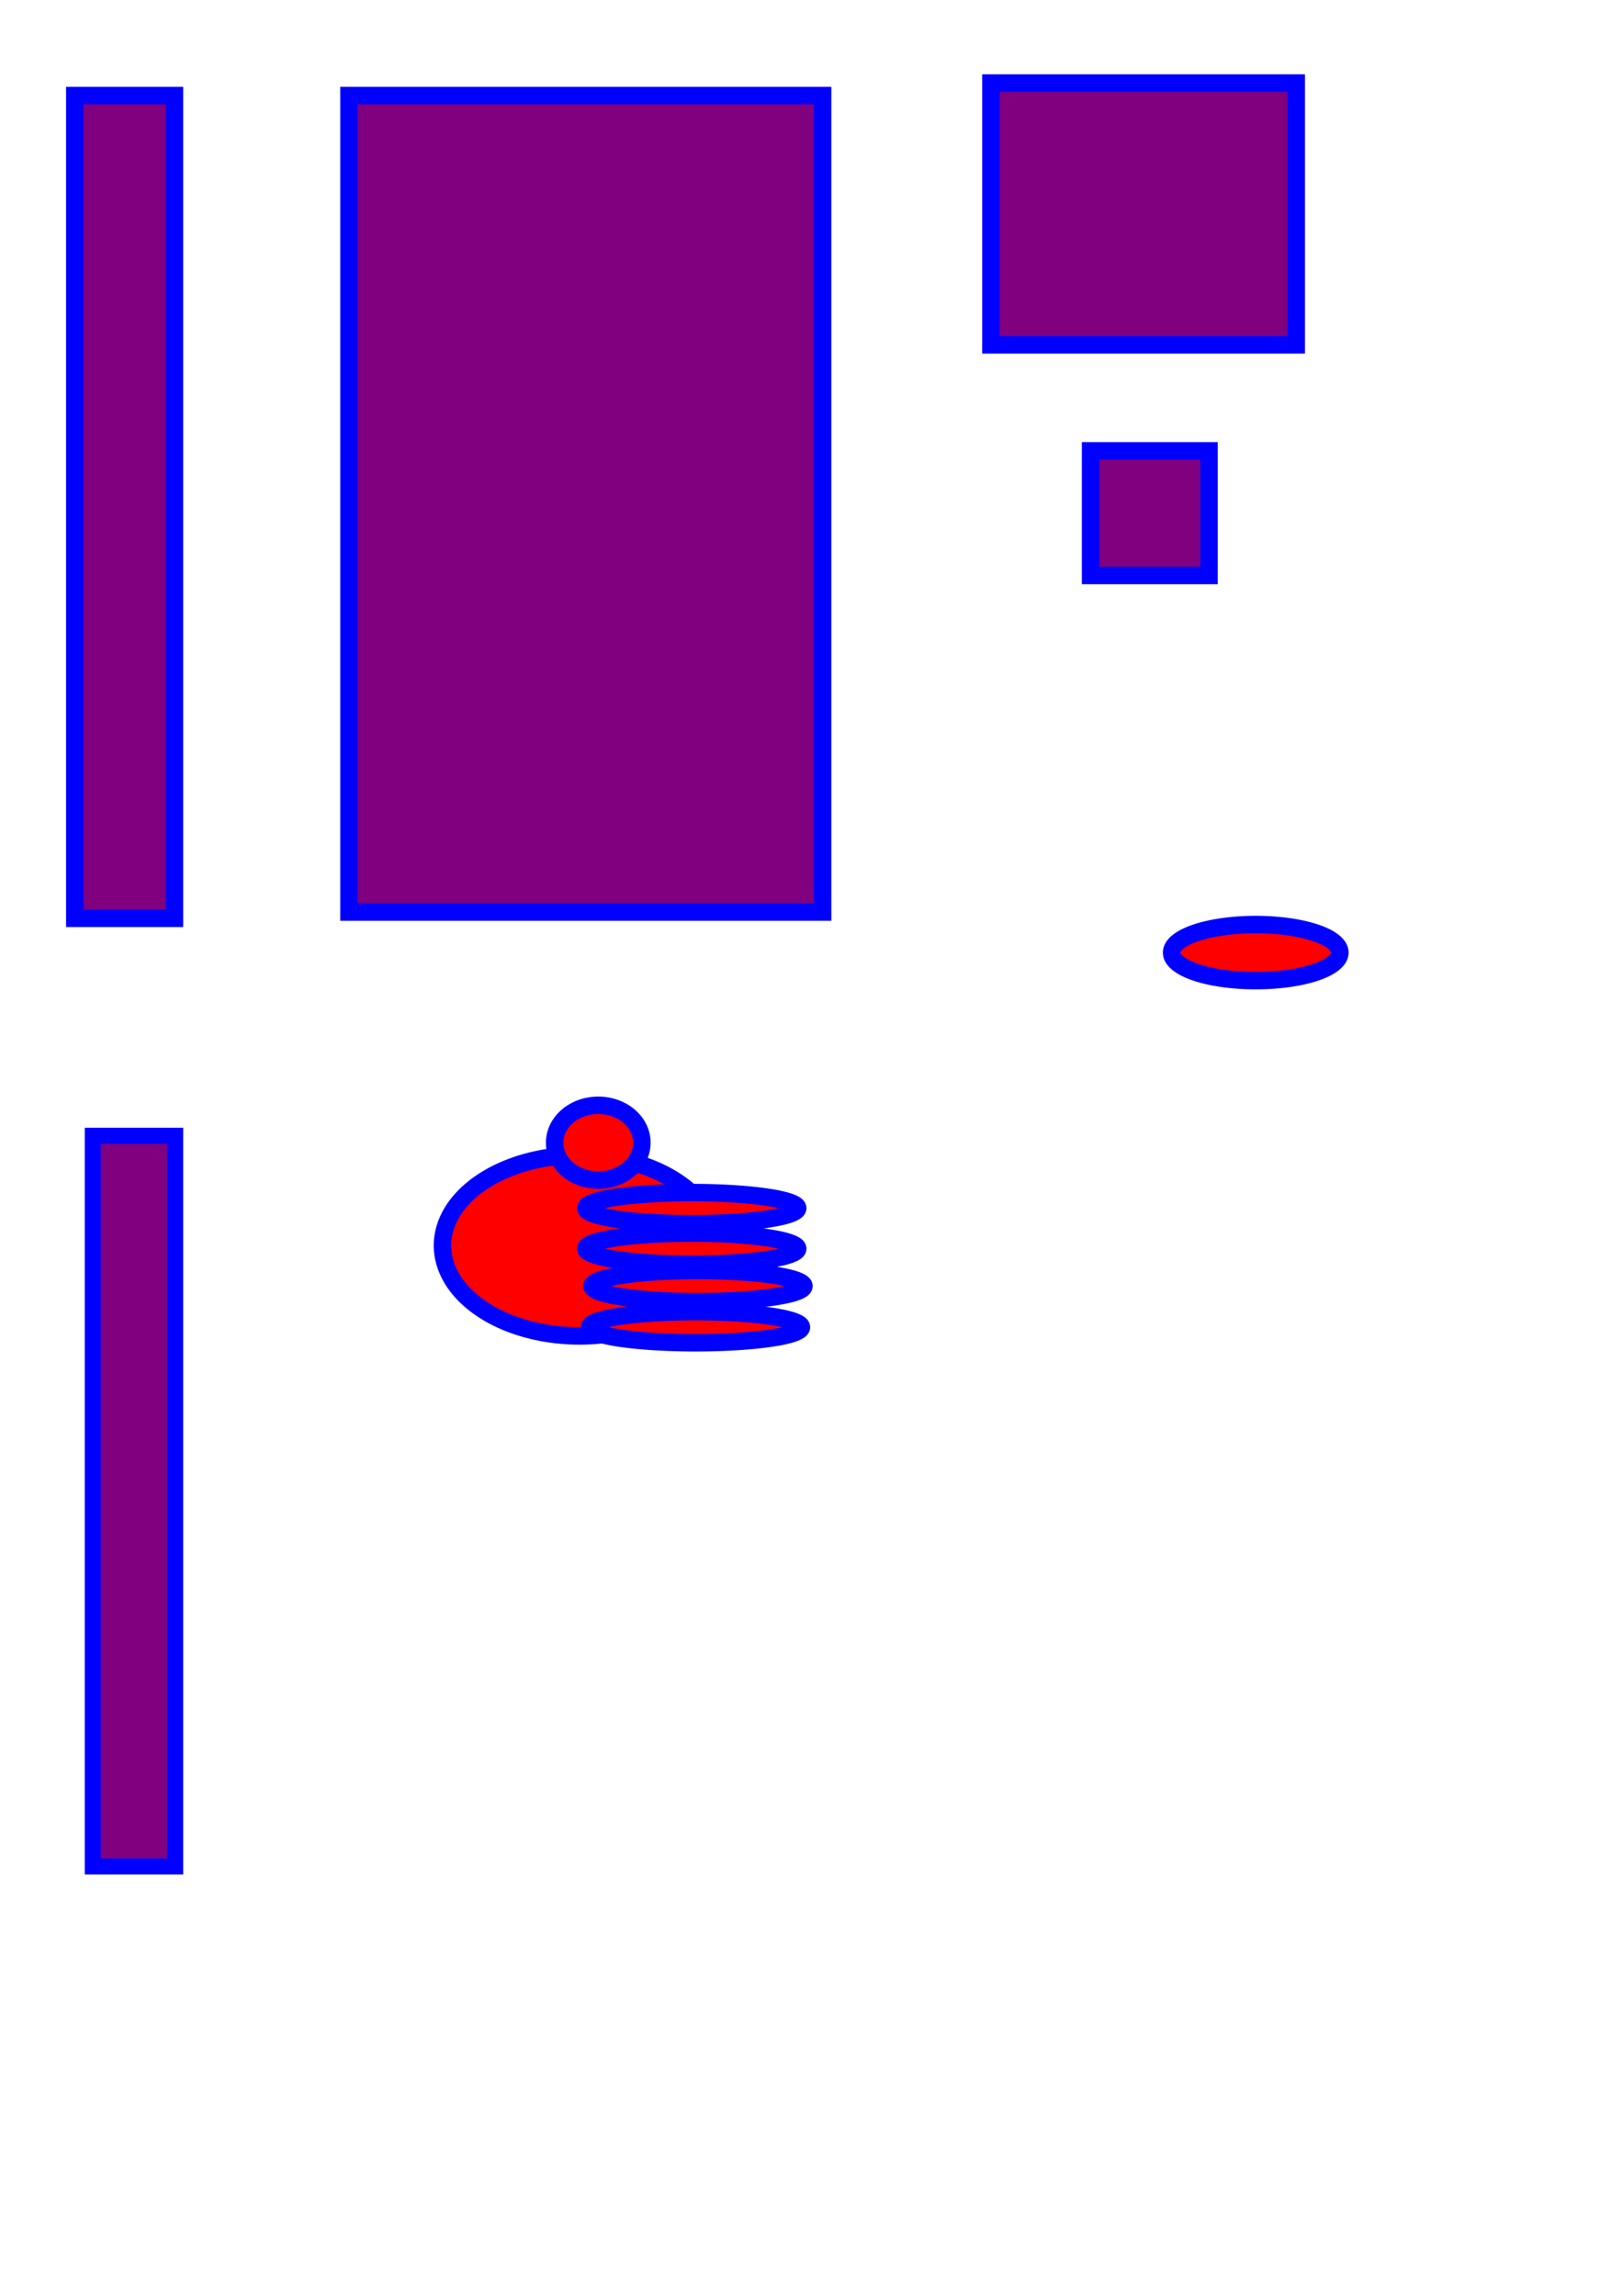 <?xml version="1.0" encoding="UTF-8" standalone="no"?>
<!-- Created with Inkscape (http://www.inkscape.org/) -->

<svg
   xmlns:dc="http://purl.org/dc/elements/1.1/"
   xmlns:cc="http://creativecommons.org/ns#"
   xmlns:rdf="http://www.w3.org/1999/02/22-rdf-syntax-ns#"
   xmlns:svg="http://www.w3.org/2000/svg"
   xmlns="http://www.w3.org/2000/svg"
   version="1.1"
   width="744.09"
   height="1052.362"
   id="svg2">
  <defs
     id="defs4" />
  <g
     id="layer1">
    <rect
       width="45.714"
       height="377.143"
       x="34.286"
       y="43.791"
       id="upperArm"
       style="color:#000000;fill:#800080;fill-opacity:1;fill-rule:nonzero;stroke:#0000ff;stroke-width:8;stroke-linecap:butt;stroke-linejoin:miter;stroke-miterlimit:4;stroke-opacity:1;stroke-dasharray:none;stroke-dashoffset:0;marker:none;visibility:visible;display:inline;overflow:visible;enable-background:accumulate" />
    <rect
       width="37.786"
       height="334.928"
       x="42.536"
       y="520.612"
       id="rect3755"
       style="color:#000000;fill:#800080;fill-opacity:1;fill-rule:nonzero;stroke:#0000ff;stroke-width:7.357;stroke-linecap:butt;stroke-linejoin:miter;stroke-miterlimit:4;stroke-opacity:1;stroke-dasharray:none;stroke-dashoffset:0;marker:none;visibility:visible;display:inline;overflow:visible;enable-background:accumulate" />
    <rect
       width="217.143"
       height="374.286"
       x="160"
       y="43.791"
       id="body"
       style="color:#000000;fill:#800080;fill-opacity:1;fill-rule:nonzero;stroke:#0000ff;stroke-width:8;stroke-linecap:butt;stroke-linejoin:miter;stroke-miterlimit:4;stroke-opacity:1;stroke-dasharray:none;stroke-dashoffset:0;marker:none;visibility:visible;display:inline;overflow:visible;enable-background:accumulate" />
    <rect
       width="140"
       height="120"
       x="454.286"
       y="38.076"
       id="rect3759"
       style="color:#000000;fill:#800080;fill-opacity:1;fill-rule:nonzero;stroke:#0000ff;stroke-width:8;stroke-linecap:butt;stroke-linejoin:miter;stroke-miterlimit:4;stroke-opacity:1;stroke-dasharray:none;stroke-dashoffset:0;marker:none;visibility:visible;display:inline;overflow:visible;enable-background:accumulate" />
    <rect
       width="54.286"
       height="57.143"
       x="500"
       y="206.648"
       id="rect3761"
       style="color:#000000;fill:#800080;fill-opacity:1;fill-rule:nonzero;stroke:#0000ff;stroke-width:8;stroke-linecap:butt;stroke-linejoin:miter;stroke-miterlimit:4;stroke-opacity:1;stroke-dasharray:none;stroke-dashoffset:0;marker:none;visibility:visible;display:inline;overflow:visible;enable-background:accumulate" />
    <path
       d="m 571.429,125.219 a 38.571,12.857 0 1 1 -77.143,0 38.571,12.857 0 1 1 77.143,0 z"
       transform="translate(42.857,311.429)"
       id="path3767"
       style="color:#000000;fill:#ff0000;fill-opacity:1;fill-rule:nonzero;stroke:#0000ff;stroke-width:8;stroke-linecap:butt;stroke-linejoin:miter;stroke-miterlimit:4;stroke-opacity:1;stroke-dasharray:none;stroke-dashoffset:0;marker:none;visibility:visible;display:inline;overflow:visible;enable-background:accumulate" />
    <path
       d="m 328.571,570.934 a 62.857,41.429 0 1 1 -125.714,0 62.857,41.429 0 1 1 125.714,0 z"
       id="path3769"
       style="color:#000000;fill:#ff0000;fill-opacity:1;fill-rule:nonzero;stroke:#0000ff;stroke-width:8;stroke-linecap:butt;stroke-linejoin:miter;stroke-miterlimit:4;stroke-opacity:1;stroke-dasharray:none;stroke-dashoffset:0;marker:none;visibility:visible;display:inline;overflow:visible;enable-background:accumulate" />
    <path
       d="m 294.286,523.791 a 20,17.143 0 1 1 -40,0 20,17.143 0 1 1 40,0 z"
       id="path3771"
       style="color:#000000;fill:#ff0000;fill-opacity:1;fill-rule:nonzero;stroke:#0000ff;stroke-width:8;stroke-linecap:butt;stroke-linejoin:miter;stroke-miterlimit:4;stroke-opacity:1;stroke-dasharray:none;stroke-dashoffset:0;marker:none;visibility:visible;display:inline;overflow:visible;enable-background:accumulate" />
    <path
       d="m 365.714,553.791 a 48.571,7.143 0 1 1 -97.143,0 48.571,7.143 0 1 1 97.143,0 z"
       id="path3773"
       style="color:#000000;fill:#ff0000;fill-opacity:1;fill-rule:nonzero;stroke:#0000ff;stroke-width:8;stroke-linecap:butt;stroke-linejoin:miter;stroke-miterlimit:4;stroke-opacity:1;stroke-dasharray:none;stroke-dashoffset:0;marker:none;visibility:visible;display:inline;overflow:visible;enable-background:accumulate" />
    <path
       d="m 365.714,553.791 a 48.571,7.143 0 1 1 -97.143,0 48.571,7.143 0 1 1 97.143,0 z"
       transform="translate(4.3428572e-6,18.571)"
       id="path3773-9"
       style="color:#000000;fill:#ff0000;fill-opacity:1;fill-rule:nonzero;stroke:#0000ff;stroke-width:8;stroke-linecap:butt;stroke-linejoin:miter;stroke-miterlimit:4;stroke-opacity:1;stroke-dasharray:none;stroke-dashoffset:0;marker:none;visibility:visible;display:inline;overflow:visible;enable-background:accumulate" />
    <path
       d="m 365.714,553.791 a 48.571,7.143 0 1 1 -97.143,0 48.571,7.143 0 1 1 97.143,0 z"
       transform="translate(1.714,54.571)"
       id="path3773-2"
       style="color:#000000;fill:#ff0000;fill-opacity:1;fill-rule:nonzero;stroke:#0000ff;stroke-width:8;stroke-linecap:butt;stroke-linejoin:miter;stroke-miterlimit:4;stroke-opacity:1;stroke-dasharray:none;stroke-dashoffset:0;marker:none;visibility:visible;display:inline;overflow:visible;enable-background:accumulate" />
    <path
       d="m 365.714,553.791 a 48.571,7.143 0 1 1 -97.143,0 48.571,7.143 0 1 1 97.143,0 z"
       transform="translate(2.857,35.714)"
       id="path3773-1"
       style="color:#000000;fill:#ff0000;fill-opacity:1;fill-rule:nonzero;stroke:#0000ff;stroke-width:8;stroke-linecap:butt;stroke-linejoin:miter;stroke-miterlimit:4;stroke-opacity:1;stroke-dasharray:none;stroke-dashoffset:0;marker:none;visibility:visible;display:inline;overflow:visible;enable-background:accumulate" />
  </g>
</svg>
